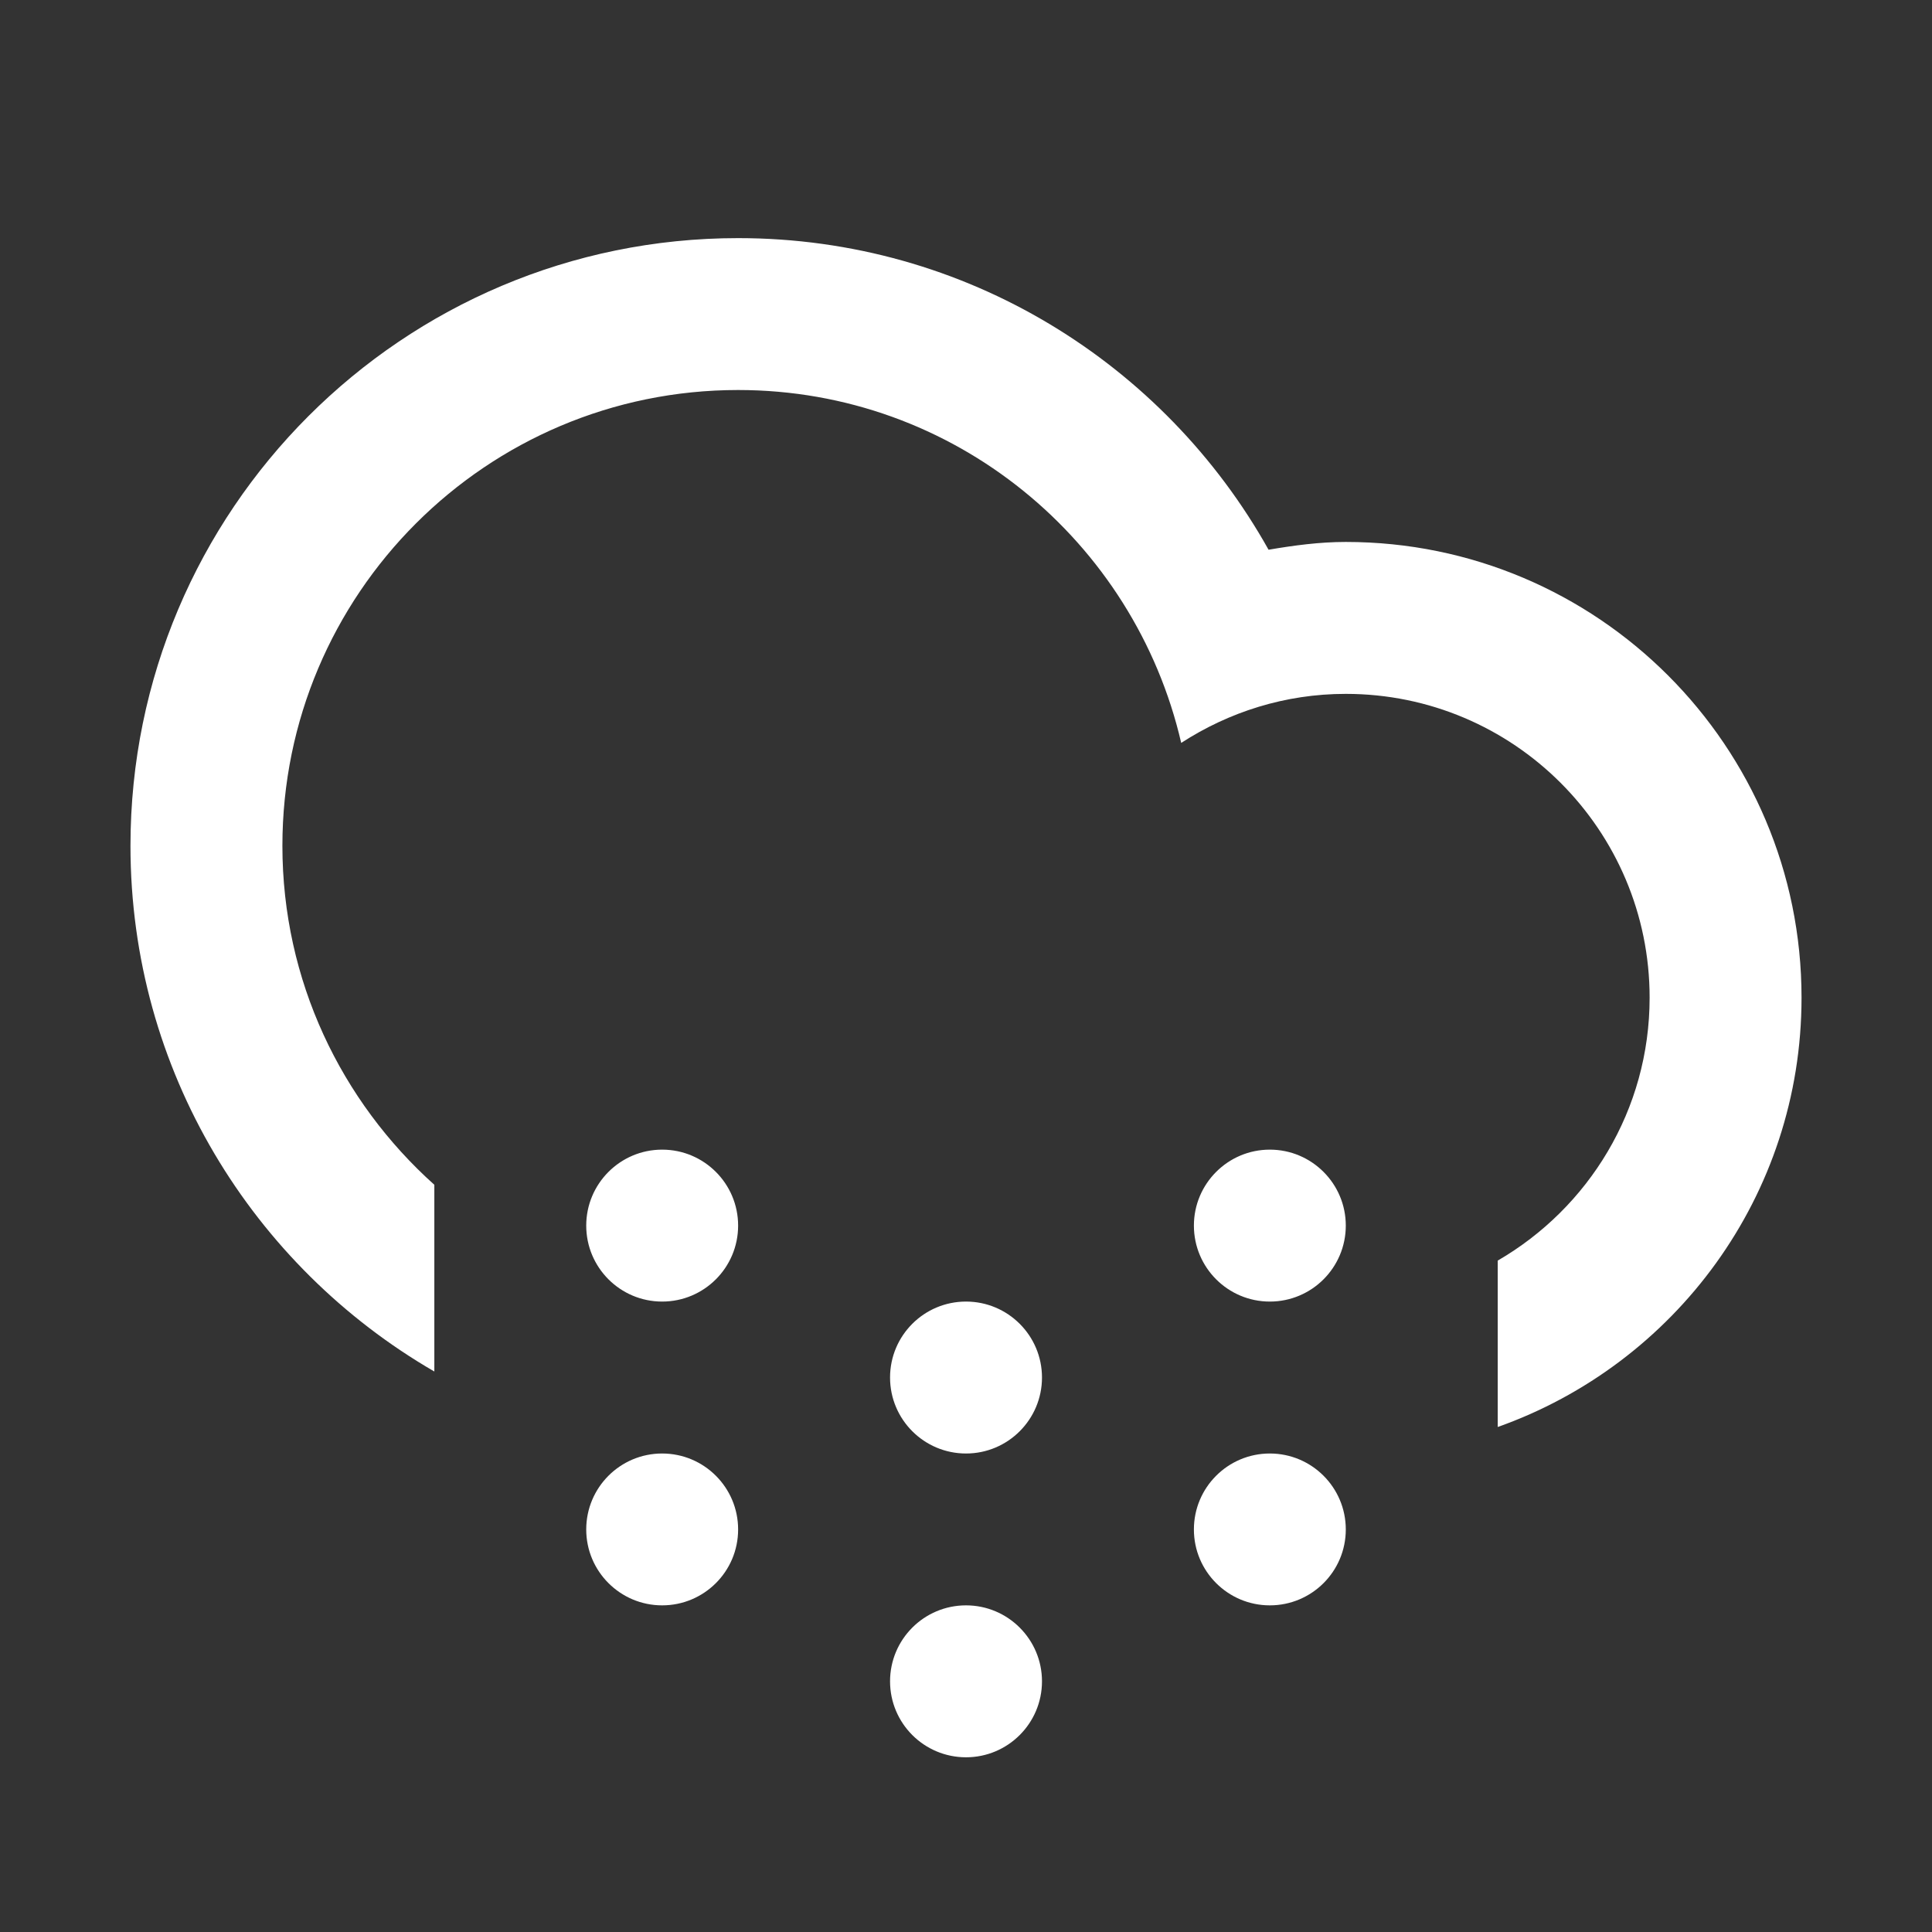 <?xml version="1.0" encoding="utf-8"?>
<!-- Generator: Adobe Illustrator 17.0.0, SVG Export Plug-In . SVG Version: 6.00 Build 0)  -->
<!DOCTYPE svg PUBLIC "-//W3C//DTD SVG 1.1//EN" "http://www.w3.org/Graphics/SVG/1.1/DTD/svg11.dtd">
<svg version="1.1" id="Layer_1" xmlns="http://www.w3.org/2000/svg" xmlns:xlink="http://www.w3.org/1999/xlink" x="0px" y="0px"
	 width="100px" height="100px" viewBox="0 0 100 100" enable-background="new 0 0 100 100" xml:space="preserve">
<rect x="0" y="0" width="100" height="100" fill="#333333" stroke="none"/>
<path fill="#FFFFFF" d="M77.522,73.861v-8.613c4.697-2.723,7.862-7.791,7.862-13.609c0-8.682-7.04-15.724-15.726-15.724
	c-3.146,0-6.061,0.944-8.519,2.538C58.719,28,49.394,20.187,38.205,20.187c-13.029,0-23.588,10.563-23.588,23.592
	c0,6.977,3.047,13.229,7.864,17.545v9.665c-9.392-5.442-15.728-15.575-15.728-27.21c0-17.372,14.083-31.454,31.452-31.454
	c11.804,0,22.076,6.511,27.455,16.129c1.305-0.222,2.629-0.403,3.997-0.403c13.029,0,23.59,10.563,23.59,23.588
	C93.248,61.908,86.676,70.617,77.522,73.861z M34.273,59.505c2.172,0,3.932,1.762,3.932,3.932c0,2.172-1.76,3.932-3.932,3.932
	c-2.17,0-3.93-1.76-3.93-3.932C30.343,61.267,32.103,59.505,34.273,59.505z M34.273,75.233c2.172,0,3.932,1.76,3.932,3.932
	c0,2.17-1.76,3.928-3.932,3.928c-2.17,0-3.93-1.76-3.93-3.928C30.343,76.991,32.103,75.233,34.273,75.233z M50.001,67.369
	c2.17,0,3.932,1.76,3.932,3.932c0,2.17-1.762,3.932-3.932,3.932c-2.172,0-3.932-1.762-3.932-3.932
	C46.069,69.127,47.829,67.369,50.001,67.369z M50.001,83.093c2.17,0,3.932,1.762,3.932,3.932c0,2.172-1.762,3.932-3.932,3.932
	c-2.172,0-3.932-1.76-3.932-3.932C46.069,84.855,47.829,83.093,50.001,83.093z M65.726,59.505c2.172,0,3.932,1.762,3.932,3.932
	c0,2.172-1.76,3.932-3.932,3.932c-2.17,0-3.93-1.76-3.93-3.932C61.796,61.267,63.557,59.505,65.726,59.505z M65.726,75.233
	c2.172,0,3.932,1.76,3.932,3.932c0,2.17-1.76,3.928-3.932,3.928c-2.17,0-3.93-1.76-3.93-3.928
	C61.796,76.991,63.557,75.233,65.726,75.233z"/>
</svg>
